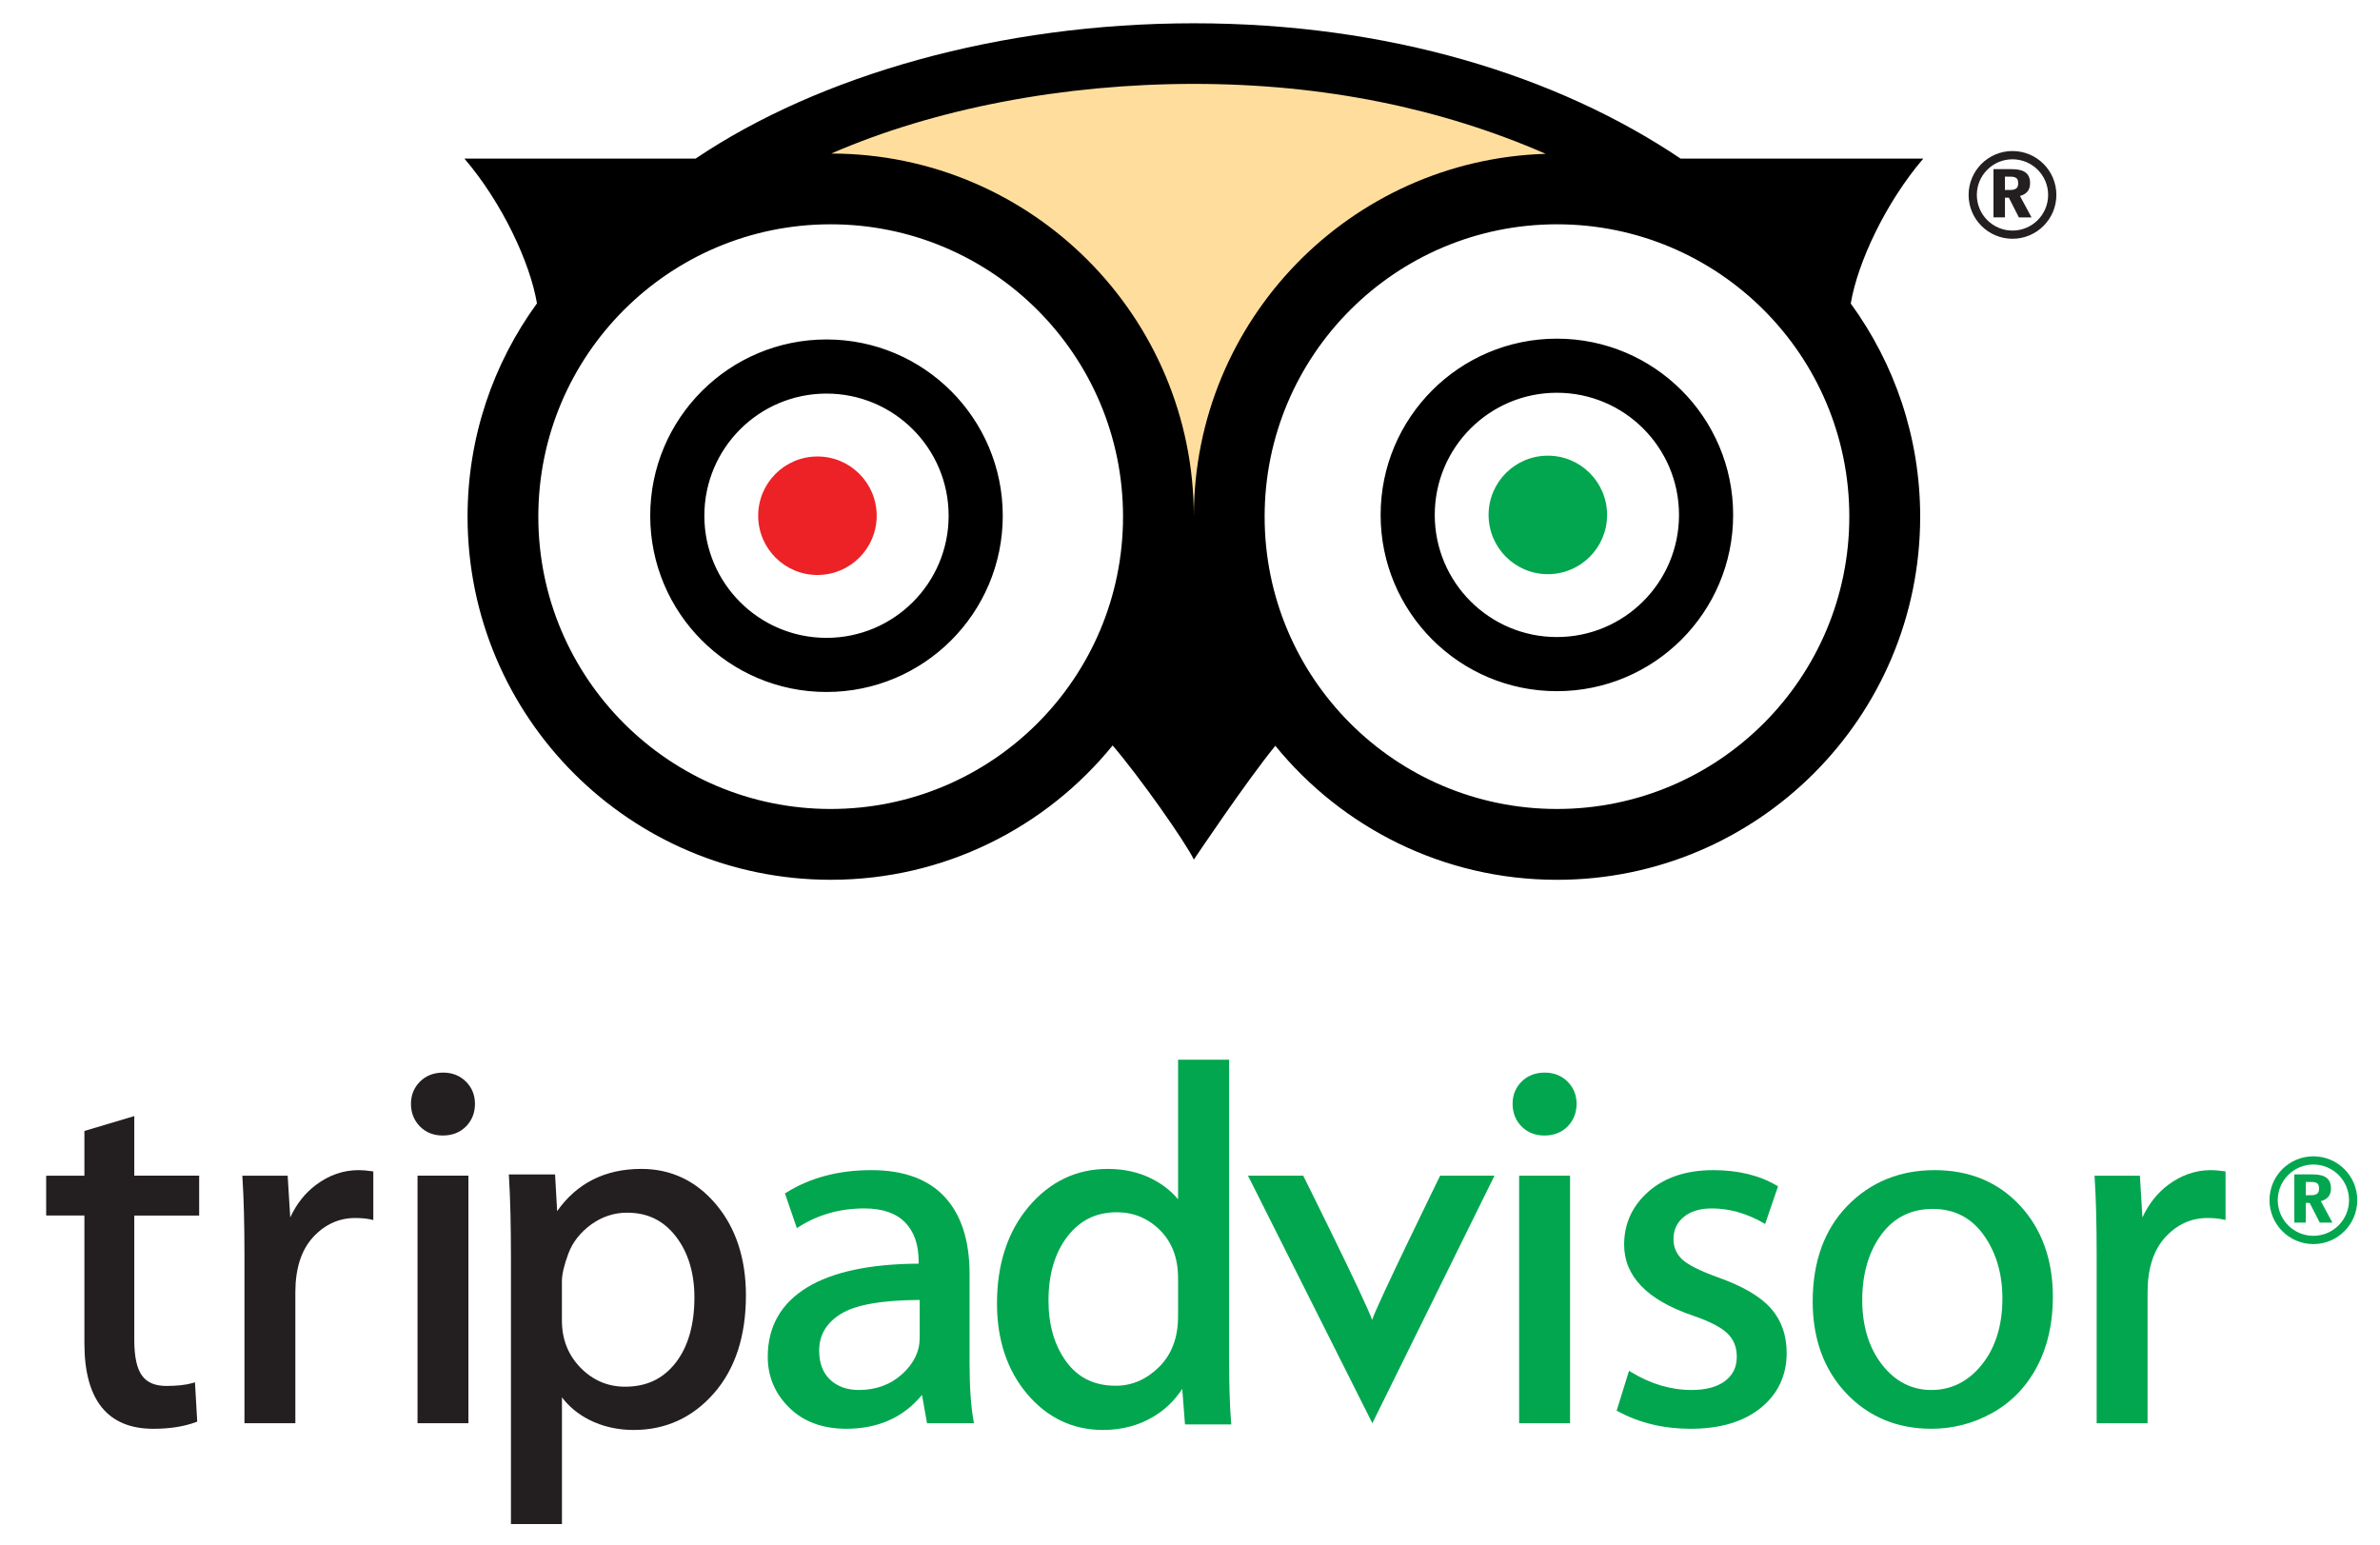 <?xml version="1.0" encoding="utf-8"?>
<!-- Generator: Adobe Illustrator 19.0.0, SVG Export Plug-In . SVG Version: 6.00 Build 0)  -->
<svg version="1.1" id="Слой_1" xmlns="http://www.w3.org/2000/svg" xmlns:xlink="http://www.w3.org/1999/xlink" x="0px" y="0px"
	 width="94.75px" height="61.5px" viewBox="0 0 94.75 61.5" enable-background="new 0 0 94.75 61.5" xml:space="preserve">
<g id="XMLID_16121_">
	<g id="XMLID_16159_">
		<path id="XMLID_6661_" fill="#FFDE9D" stroke="#FFDE9D" stroke-miterlimit="10" d="M32.978,6.113
			c4.137-1.801,9.273-2.773,14.439-2.773c5.173,0,9.861,0.975,14.002,2.784c-7.775,0.238-14.004,6.61-14.006,14.442
			C47.412,12.59,40.952,6.124,32.978,6.113z"/>
		<circle id="XMLID_6660_" fill="#EC2227" cx="32.543" cy="20.533" r="2.359"/>
		<circle id="XMLID_6659_" fill="#01A64F" cx="61.621" cy="20.501" r="2.359"/>
		<g id="XMLID_16160_">
			<path id="XMLID_16169_" d="M32.903,13.515c-3.875,0-7.017,3.142-7.017,7.018c0,3.878,3.142,7.017,7.017,7.017
				c3.876,0,7.018-3.139,7.018-7.017C39.92,16.658,36.779,13.515,32.903,13.515z M32.903,25.395c-2.685,0-4.862-2.177-4.862-4.862
				c0-2.686,2.177-4.863,4.862-4.863c2.686,0,4.863,2.177,4.863,4.863C37.766,23.218,35.589,25.395,32.903,25.395z M76.568,6.314
				h-9.662c-4.928-3.316-11.657-5.387-19.374-5.387c-7.72,0-14.911,2.07-19.839,5.387h-9.204c1.501,1.756,2.612,4.132,2.888,5.764
				c-1.735,2.384-2.763,5.316-2.763,8.49c0,7.986,6.473,14.459,14.457,14.459c4.531,0,8.573-2.087,11.224-5.348
				c1.081,1.263,2.871,3.804,3.234,4.543c0,0,2.076-3.101,3.243-4.53c2.65,3.254,6.689,5.336,11.214,5.336
				c7.984,0,14.458-6.474,14.458-14.459c0-3.172-1.029-6.102-2.764-8.485C73.954,10.451,75.065,8.073,76.568,6.314z M33.07,32.208
				c-6.428,0-11.639-5.211-11.639-11.64c0-6.426,5.211-11.638,11.639-11.638c6.428,0,11.639,5.212,11.639,11.638
				C44.71,26.997,39.498,32.208,33.07,32.208z M33.093,6.113c4.137-1.801,9.273-2.773,14.438-2.773
				c5.174,0,9.862,0.975,14.004,2.784c-7.775,0.238-14.005,6.61-14.007,14.442C47.526,12.59,41.066,6.124,33.093,6.113z
				 M61.985,32.208c-6.429,0-11.639-5.211-11.639-11.64c0-6.426,5.211-11.638,11.639-11.638c6.427,0,11.638,5.212,11.638,11.638
				C73.623,26.997,68.413,32.208,61.985,32.208z M61.981,13.483c-3.876,0-7.017,3.141-7.017,7.018c0,3.874,3.141,7.017,7.017,7.017
				c3.875,0,7.017-3.142,7.017-7.017C68.998,16.624,65.855,13.483,61.981,13.483z M61.981,25.363c-2.685,0-4.862-2.177-4.862-4.862
				c0-2.687,2.177-4.864,4.862-4.864c2.685,0,4.862,2.177,4.862,4.864C66.843,23.186,64.666,25.363,61.981,25.363z"/>
			<g id="XMLID_16161_">
				<g id="XMLID_16165_">
					<path id="XMLID_16166_" fill="#231F20" d="M79.819,8.655h-0.457V6.734h0.681c0.342,0,0.777,0.041,0.777,0.557
						c0,0.244-0.107,0.43-0.403,0.511l0.46,0.853h-0.504L79.974,7.87h-0.155V8.655z M79.819,7.564c0.262,0,0.302,0,0.368-0.021
						c0.147-0.047,0.158-0.152,0.158-0.257c0-0.133-0.046-0.199-0.137-0.23c-0.072-0.024-0.129-0.024-0.389-0.024V7.564z"/>
				</g>
				<path id="XMLID_16162_" fill="#231F20" d="M80.119,6.013c-0.965,0-1.747,0.783-1.747,1.747c0,0.965,0.782,1.746,1.747,1.746
					c0.965,0,1.747-0.782,1.747-1.746C81.866,6.796,81.085,6.013,80.119,6.013z M80.119,9.18c-0.783,0-1.419-0.635-1.419-1.419
					s0.636-1.419,1.419-1.419c0.783,0,1.419,0.635,1.419,1.419S80.902,9.18,80.119,9.18z"/>
			</g>
		</g>
	</g>
	<g id="XMLID_16122_">
		<g id="XMLID_16151_">
			<g id="XMLID_16155_">
				<path id="XMLID_16156_" fill="#01A64F" d="M91.797,48.677H91.34v-1.921h0.681c0.342,0,0.777,0.041,0.777,0.559
					c0,0.243-0.107,0.428-0.403,0.508l0.46,0.853h-0.504l-0.4-0.783h-0.155V48.677z M91.797,47.587c0.262,0,0.302,0,0.368-0.022
					c0.147-0.045,0.158-0.15,0.158-0.256c0-0.134-0.046-0.198-0.138-0.23c-0.072-0.022-0.129-0.022-0.388-0.022V47.587z"/>
			</g>
			<path id="XMLID_16152_" fill="#01A64F" d="M92.098,46.037c-0.965,0-1.747,0.78-1.747,1.745c0,0.965,0.782,1.749,1.747,1.749
				c0.966,0,1.747-0.783,1.747-1.749C93.845,46.817,93.063,46.037,92.098,46.037z M92.098,49.202c-0.783,0-1.419-0.636-1.419-1.419
				c0-0.783,0.636-1.419,1.419-1.419c0.783,0,1.419,0.636,1.419,1.419C93.517,48.566,92.881,49.202,92.098,49.202z"/>
		</g>
		<g id="XMLID_16127_">
			<path id="XMLID_6642_" fill="#231F20" d="M7.929,48.393v-1.586H5.346v-2.372L3.36,45.027v1.781H1.838v1.586H3.36v5.083
				c0,2.26,0.923,3.408,2.745,3.408c0.654,0,1.223-0.09,1.69-0.265l0.057-0.022l-0.09-1.563l-0.099,0.029
				c-0.265,0.077-0.615,0.115-1.038,0.115c-0.45,0-0.768-0.134-0.97-0.409c-0.205-0.281-0.309-0.758-0.309-1.41v-4.965H7.929z"/>
			<path id="XMLID_6641_" fill="#231F20" d="M14.79,46.628c-0.213-0.029-0.38-0.041-0.511-0.041c-0.61,0-1.182,0.198-1.701,0.588
				c-0.432,0.323-0.775,0.758-1.023,1.295l-0.103-1.662H9.646l0.006,0.086c0.053,0.796,0.08,1.832,0.08,3.079v6.691h2.026v-5.208
				c0-0.949,0.237-1.688,0.705-2.199c0.465-0.505,1.029-0.764,1.677-0.764c0.239,0,0.449,0.019,0.623,0.058l0.099,0.022v-1.934
				L14.79,46.628z"/>
			<g id="XMLID_16146_">
				<rect id="XMLID_6640_" x="16.622" y="46.807" fill="#231F20" width="2.026" height="9.856"/>
				<path id="XMLID_6639_" fill="#231F20" d="M17.625,45.209c0.382,0,0.695-0.125,0.93-0.364c0.235-0.243,0.354-0.543,0.354-0.898
					c0-0.348-0.121-0.646-0.36-0.885c-0.238-0.236-0.543-0.358-0.904-0.358c-0.375,0-0.686,0.121-0.924,0.358
					c-0.239,0.24-0.36,0.537-0.36,0.885c0,0.355,0.119,0.655,0.354,0.898C16.951,45.084,17.257,45.209,17.625,45.209z"/>
			</g>
			<path id="XMLID_16143_" fill="#231F20" d="M28.515,47.961c-0.79-0.943-1.793-1.423-2.983-1.423c-1.44,0-2.566,0.566-3.352,1.682
				l-0.082-1.461h-1.842l0.009,0.138c0.05,0.815,0.076,1.883,0.076,3.178v10.604h2.031v-5.045c0.281,0.368,0.64,0.665,1.07,0.886
				c0.539,0.275,1.14,0.412,1.786,0.412c1.27,0,2.345-0.492,3.194-1.461c0.846-0.965,1.274-2.276,1.274-3.897
				C29.696,50.116,29.299,48.898,28.515,47.961z M23.535,48.751c0.432-0.31,0.911-0.47,1.426-0.47c0.814,0,1.45,0.307,1.941,0.94
				c0.493,0.636,0.743,1.455,0.743,2.433c0,1.093-0.253,1.972-0.752,2.609c-0.499,0.636-1.156,0.946-2.009,0.946
				c-0.689,0-1.286-0.256-1.775-0.758c-0.49-0.502-0.739-1.132-0.739-1.873v-1.563c0-0.278,0.087-0.649,0.258-1.109
				C22.798,49.454,23.102,49.068,23.535,48.751z"/>
			<path id="XMLID_16140_" fill="#01A64F" d="M38.758,56.567c-0.106-0.579-0.159-1.355-0.159-2.308v-3.545
				c0-1.324-0.333-2.353-0.988-3.059c-0.658-0.71-1.64-1.068-2.919-1.068c-1.304,0-2.444,0.301-3.388,0.895l-0.055,0.032
				l0.475,1.381l0.087-0.054c0.758-0.483,1.632-0.729,2.6-0.729c0.715,0,1.259,0.186,1.618,0.553
				c0.36,0.364,0.543,0.885,0.543,1.547v0.099c-1.928,0.009-3.421,0.326-4.436,0.943c-1.042,0.633-1.571,1.563-1.571,2.765
				c0,0.786,0.288,1.467,0.855,2.024c0.568,0.559,1.332,0.841,2.271,0.841c1.269,0,2.283-0.454,3.015-1.349l0.2,1.129h1.869
				L38.758,56.567z M35.919,54.704c-0.462,0.422-1.044,0.636-1.726,0.636c-0.477,0-0.864-0.141-1.151-0.416
				c-0.285-0.272-0.43-0.659-0.43-1.148c0-0.627,0.285-1.109,0.873-1.471c0.58-0.358,1.633-0.543,3.129-0.55v1.522
				C36.613,53.805,36.38,54.285,35.919,54.704z"/>
			<path id="XMLID_16137_" fill="#01A64F" d="M49.018,56.711l-0.011-0.141c-0.05-0.611-0.075-1.461-0.075-2.532V42.191H46.9v5.556
				c-0.268-0.32-0.603-0.585-1.001-0.793c-0.527-0.278-1.133-0.416-1.797-0.416c-1.245,0-2.305,0.505-3.148,1.503
				c-0.838,0.991-1.263,2.289-1.263,3.855c0,1.445,0.404,2.66,1.201,3.603c0.802,0.949,1.818,1.432,3.019,1.432
				c0.744,0,1.419-0.176,2.007-0.528c0.468-0.278,0.852-0.652,1.148-1.109l0.11,1.416H49.018z M46.9,50.874v1.541
				c0,0.834-0.253,1.509-0.754,2.008c-0.502,0.495-1.081,0.748-1.721,0.748c-0.851,0-1.495-0.31-1.968-0.949
				c-0.475-0.642-0.716-1.464-0.716-2.445c0-1.045,0.255-1.905,0.758-2.554c0.501-0.646,1.144-0.959,1.965-0.959
				c0.665,0,1.243,0.24,1.719,0.716C46.658,49.454,46.9,50.094,46.9,50.874z"/>
			<path id="XMLID_6632_" fill="#01A64F" d="M57.334,46.807c0,0-2.529,5.163-2.709,5.745c-0.229-0.7-2.743-5.745-2.743-5.745h-2.199
				l4.952,9.856l4.862-9.856H57.334z"/>
			<g id="XMLID_16133_">
				<rect id="XMLID_6631_" x="60.478" y="46.807" fill="#01A64F" width="2.027" height="9.856"/>
				<path id="XMLID_6630_" fill="#01A64F" d="M61.482,45.209c0.382,0,0.695-0.125,0.93-0.364c0.233-0.243,0.353-0.543,0.353-0.898
					c0-0.348-0.121-0.646-0.36-0.885c-0.238-0.236-0.543-0.358-0.905-0.358c-0.374,0-0.686,0.121-0.924,0.358
					c-0.238,0.24-0.358,0.537-0.358,0.885c0,0.355,0.118,0.655,0.353,0.898C60.807,45.084,61.113,45.209,61.482,45.209z"/>
			</g>
			<path id="XMLID_6629_" fill="#01A64F" d="M70.497,52.085c-0.414-0.464-1.103-0.869-2.046-1.208
				c-0.753-0.269-1.255-0.518-1.488-0.742c-0.229-0.221-0.34-0.483-0.34-0.802c0-0.358,0.131-0.646,0.401-0.876
				c0.272-0.227,0.647-0.345,1.119-0.345c0.697,0,1.383,0.192,2.043,0.569l0.085,0.051l0.515-1.499l-0.058-0.035
				c-0.691-0.406-1.539-0.611-2.524-0.611c-1.064,0-1.929,0.288-2.573,0.85c-0.646,0.569-0.973,1.279-0.973,2.116
				c0,1.253,0.914,2.202,2.719,2.82c0.66,0.224,1.127,0.46,1.387,0.707c0.256,0.246,0.379,0.55,0.379,0.94
				c0,0.403-0.149,0.716-0.459,0.956c-0.31,0.24-0.762,0.364-1.341,0.364c-0.822,0-1.629-0.24-2.401-0.71l-0.089-0.054l-0.492,1.586
				l0.059,0.032c0.842,0.457,1.813,0.691,2.883,0.691c1.169,0,2.107-0.278,2.789-0.828c0.689-0.556,1.037-1.295,1.037-2.196
				C71.128,53.153,70.916,52.558,70.497,52.085z"/>
			<path id="XMLID_16129_" fill="#01A64F" d="M80.421,48c-0.868-0.937-2.012-1.413-3.4-1.413c-1.392,0-2.562,0.479-3.478,1.423
				c-0.914,0.943-1.378,2.222-1.378,3.807c0,1.49,0.449,2.717,1.335,3.654c0.887,0.937,2.027,1.413,3.389,1.413
				c0.873,0,1.696-0.217,2.447-0.643c0.753-0.425,1.346-1.042,1.763-1.835c0.417-0.789,0.628-1.72,0.628-2.772
				C81.727,50.158,81.288,48.936,80.421,48z M76.889,55.34c-0.782,0-1.442-0.339-1.961-1.007c-0.526-0.671-0.791-1.541-0.791-2.577
				c0-1.039,0.256-1.915,0.759-2.602c0.497-0.678,1.188-1.023,2.051-1.023c0.849,0,1.53,0.348,2.02,1.032
				c0.499,0.694,0.751,1.547,0.751,2.532c0,1.071-0.275,1.957-0.815,2.631C78.367,54.998,77.69,55.34,76.889,55.34z"/>
			<path id="XMLID_6626_" fill="#01A64F" d="M88.528,46.628c-0.213-0.029-0.38-0.041-0.511-0.041c-0.609,0-1.181,0.198-1.701,0.588
				c-0.432,0.323-0.775,0.758-1.023,1.295l-0.102-1.662h-1.806l0.005,0.086c0.053,0.796,0.08,1.832,0.08,3.079v6.691h2.027v-5.208
				c0-0.949,0.236-1.688,0.705-2.199c0.465-0.505,1.029-0.764,1.677-0.764c0.238,0,0.449,0.019,0.623,0.058l0.099,0.022v-1.934
				L88.528,46.628z"/>
		</g>
	</g>
</g>
</svg>
